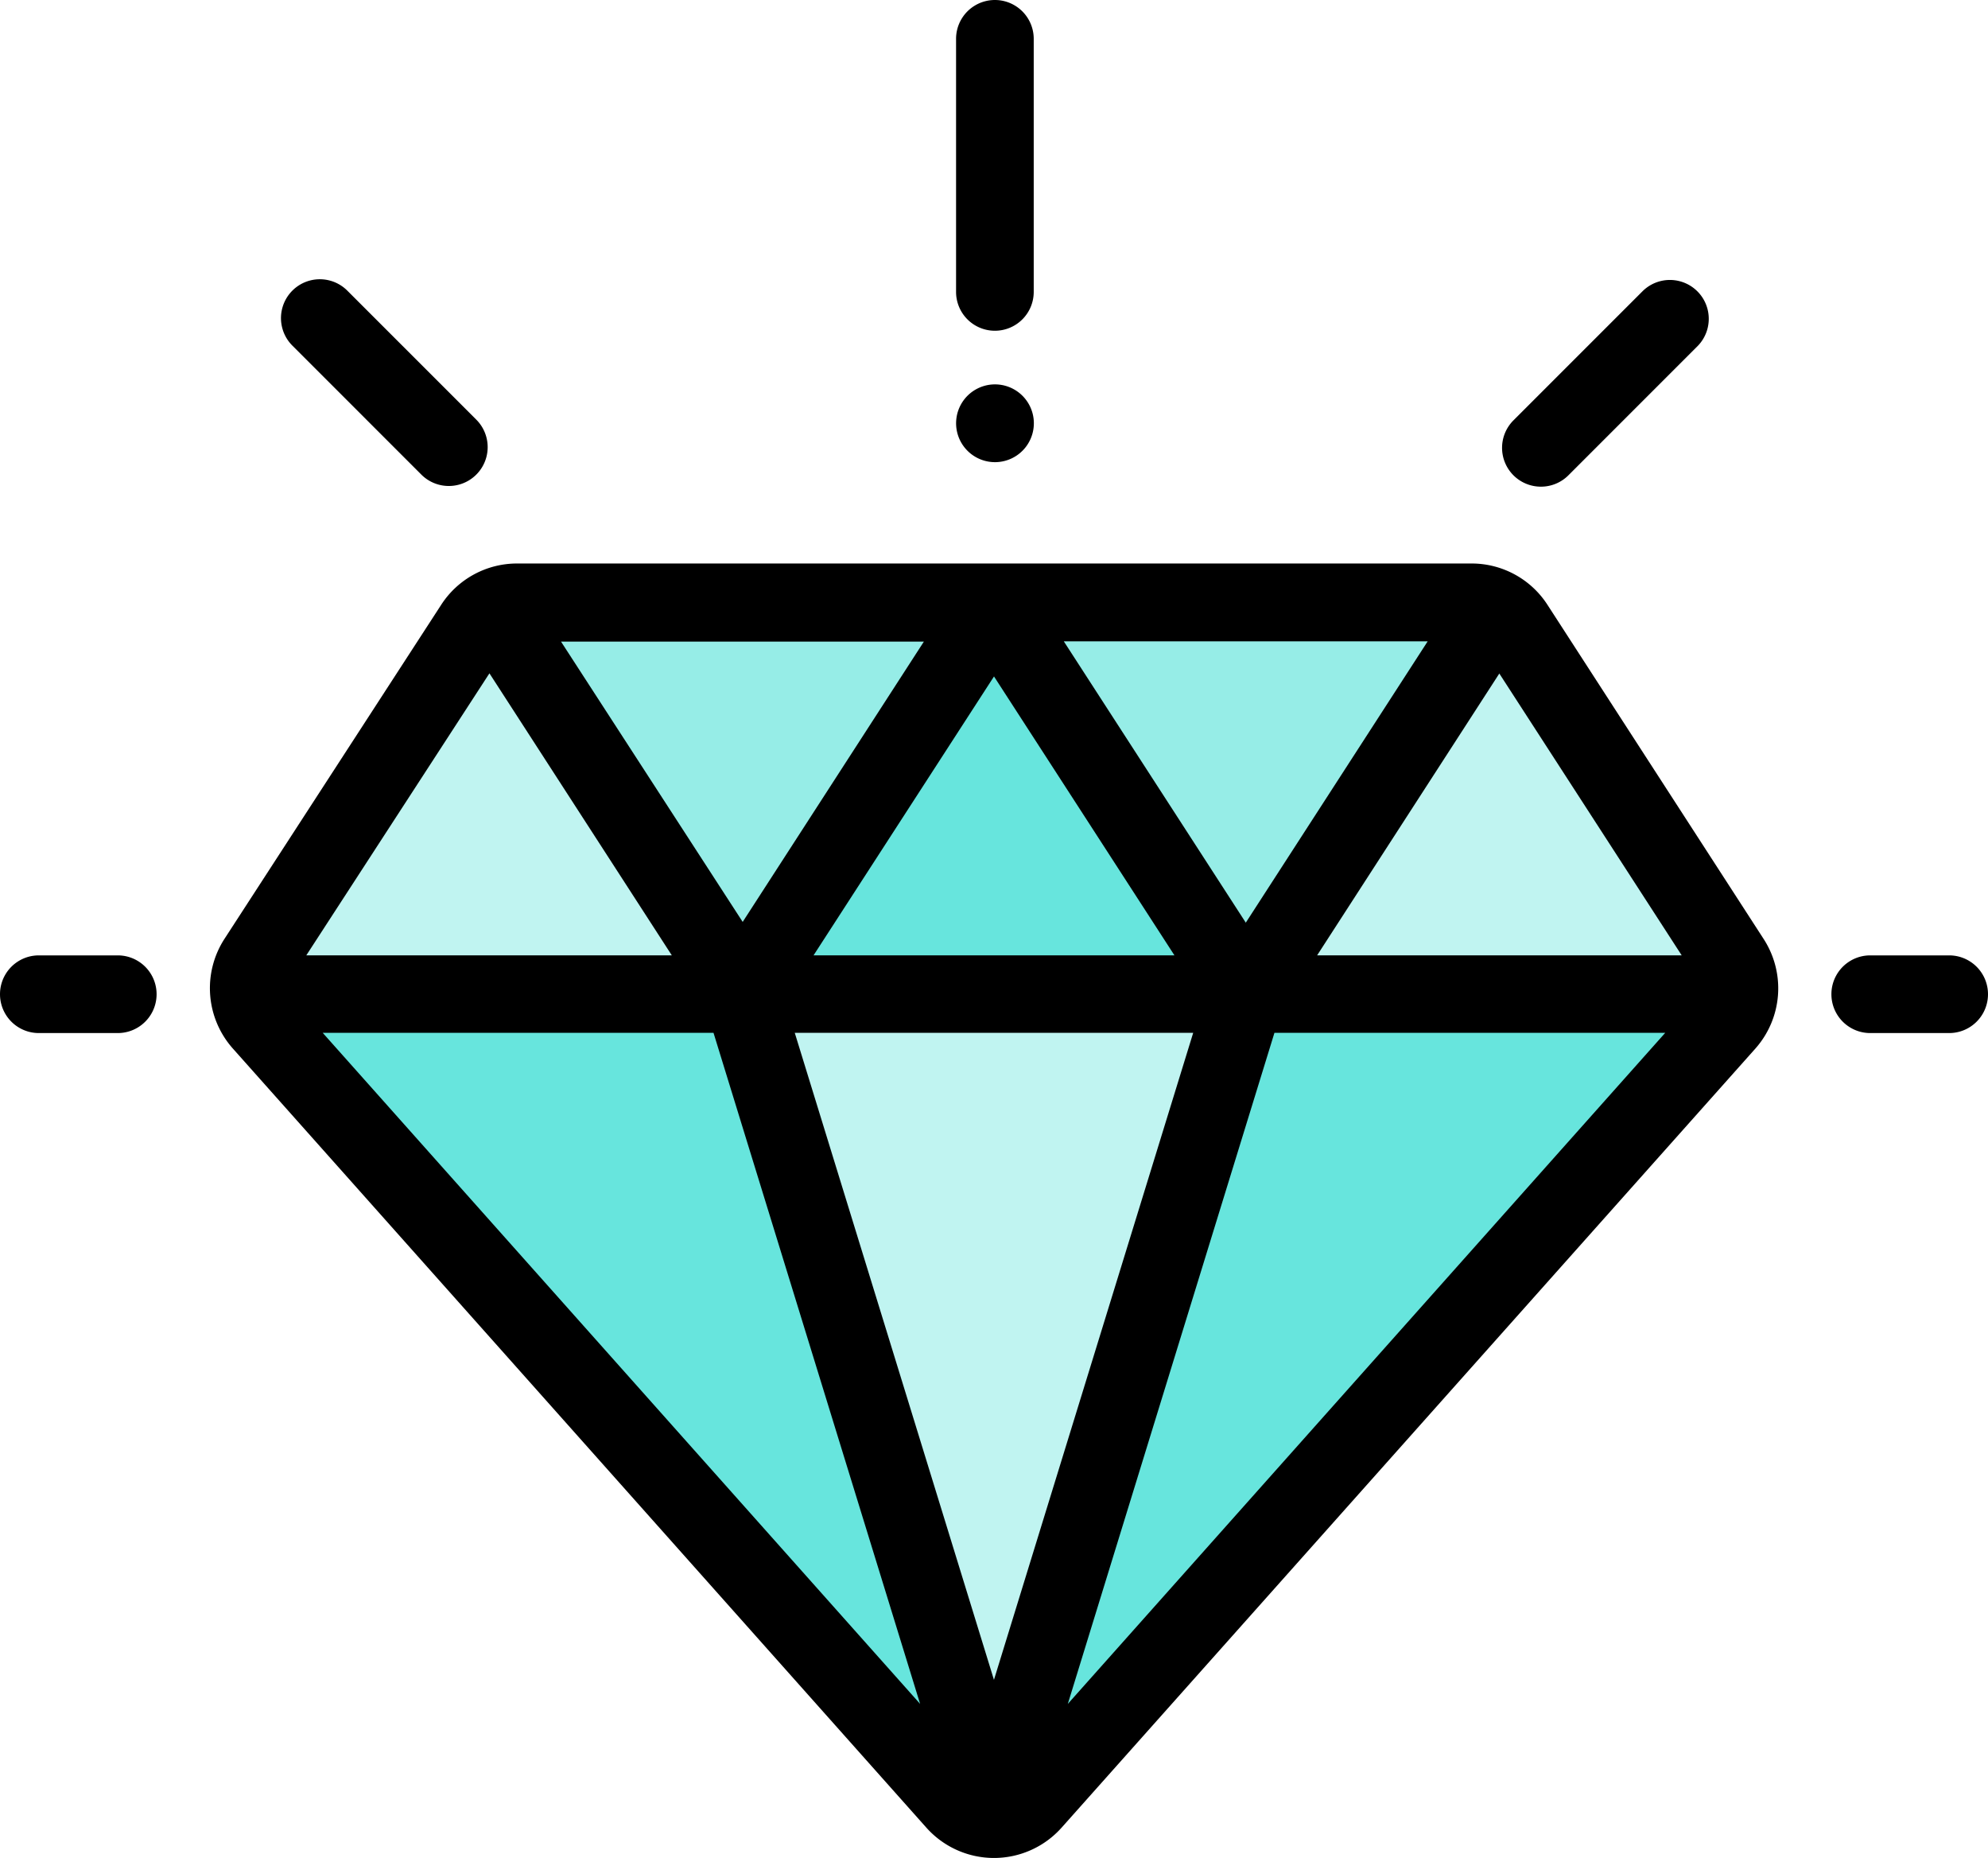 <svg xmlns="http://www.w3.org/2000/svg" width="42.186" height="39.418" viewBox="0 0 42.186 39.418">
    <defs>
        <style>
            .cls-1{fill:#67e5dd}.cls-3{fill:#c0f4f1}
        </style>
    </defs>
    <g id="Ico_diamantes">
        <path id="Trazado_274" d="M103.175 41.628h-20.25a1.1 1.1 0 0 0-.921.5l-4.6 7.089a1.1 1.1 0 0 0 .1 1.328l14.718 16.526a1.1 1.1 0 0 0 1.64 0l14.723-16.528a1.1 1.1 0 0 0 .1-1.327l-4.59-7.088a1.1 1.1 0 0 0-.92-.5z" class="cls-1" transform="translate(-71.95 -28.845)"/>
        <path id="Trazado_275" fill="#96ede7" d="M104.1 42.129a1.1 1.1 0 0 0-.922-.5H82.926a1.1 1.1 0 0 0-.921.5l-4.6 7.089a1.1 1.1 0 0 0-.169.721h31.624a1.094 1.094 0 0 0-.168-.721z" transform="translate(-71.951 -28.845)"/>
        <path id="Trazado_276" d="M110.549 59.587l-5.344 17.345-5.343-17.345z" class="cls-3" transform="translate(-84.113 -38.494)"/>
        <path id="Trazado_277" d="M99.862 50l5.344-8.258L110.549 50z" class="cls-1" transform="translate(-84.113 -28.904)"/>
        <path id="Trazado_278" d="M76.3 50l5.344-8.258L86.986 50z" class="cls-3" transform="translate(-71.453 -28.905)"/>
        <path id="Trazado_279" d="M122.658 50L128 41.739 133.345 50z" class="cls-3" transform="translate(-96.362 -28.905)"/>
        <path id="Trazado_280" d="M81.381 42.173l3.87 5.983h-7.756zm25.3 5.983h-7.736l3.866-5.979zM98.039 49.8h8.293L93.654 64.038zM90.52 64.037L77.843 49.8h8.293zm-3.765-16.59L82.9 41.5h7.7zm6.814-5.953h7.722l-3.86 5.969zm-5.31 6.662l3.829-5.917 3.829 5.917zm8.056 1.644l-4.228 13.727L87.86 49.8zm7.518-9.08a1.915 1.915 0 0 0-1.613-.877H81.97a1.916 1.916 0 0 0-1.612.875l-4.6 7.089a1.927 1.927 0 0 0 .177 2.325l14.717 16.53a1.924 1.924 0 0 0 1.435.644 1.924 1.924 0 0 0 1.435-.643l14.722-16.528a1.926 1.926 0 0 0 .178-2.323z" transform="translate(-70.995 -27.888)"/>
        <path id="Trazado_281" d="M68.326 57.806H66.65a.824.824 0 1 0 0 1.648h1.675a.824.824 0 0 0 0-1.648z" transform="translate(-65.826 -37.537)"/>
        <path id="Trazado_282" d="M152.316 57.806h-1.675a.824.824 0 1 0 0 1.648h1.675a.824.824 0 1 0 0-1.648z" transform="translate(-110.954 -37.537)"/>
        <path id="Trazado_283" d="M135.539 31.224a.823.823 0 0 0 .583-.241l2.737-2.737a.824.824 0 0 0-1.166-1.166l-2.737 2.737a.824.824 0 0 0 .583 1.407z" transform="translate(-102.84 -20.899)"/>
        <path id="Trazado_284" d="M81.69 30.951a.824.824 0 1 0 1.166-1.166l-2.737-2.737a.824.824 0 1 0-1.166 1.166z" transform="translate(-72.749 -20.882)"/>
        <path id="Trazado_285" d="M110.5 21.017a.824.824 0 0 0 .824-.824v-5.369a.824.824 0 1 0-1.648 0v5.369a.824.824 0 0 0 .824.824z" transform="translate(-89.388 -14)"/>
        <path id="Trazado_286" d="M110.5 33.277a.825.825 0 1 0-.583-.242.826.826 0 0 0 .583.242z" transform="translate(-89.387 -23.472)"/>
    </g>
</svg>
